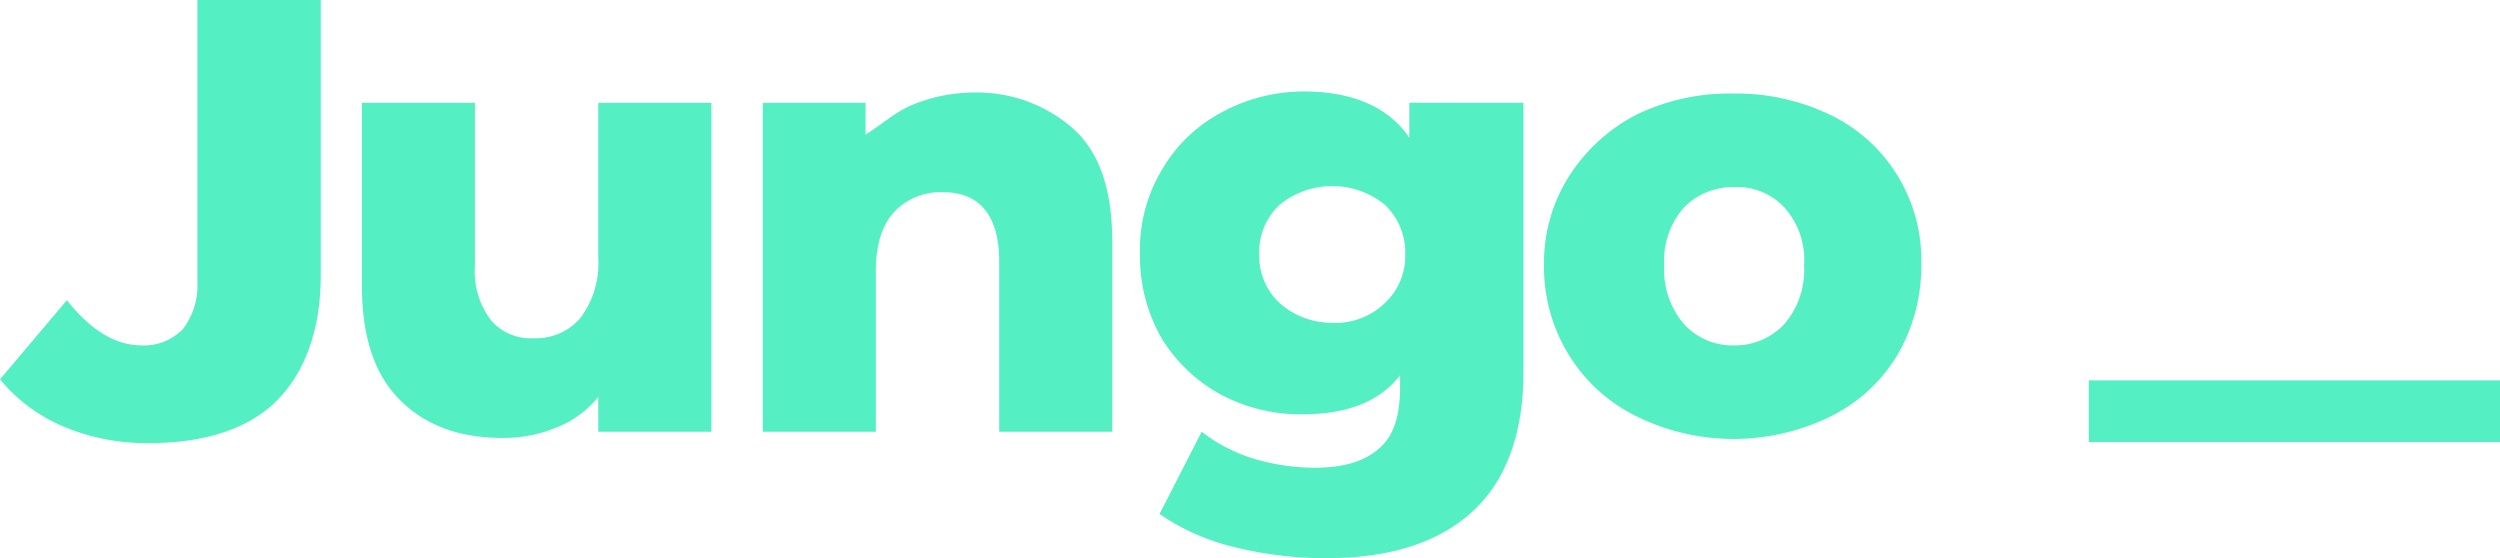 <svg xmlns="http://www.w3.org/2000/svg" width="250" height="55.818" viewBox="0 0 250 55.818"><defs><style>.a{fill:#55efc4;}</style></defs><g transform="translate(-140 -69)"><rect class="a" width="41.118" height="6.168" transform="translate(348.882 107.035)"/><path class="a" d="M78.051,10V42.895H66.743V39.4a10.017,10.017,0,0,1-4.215,3.084,13.739,13.739,0,0,1-5.345,1.028c-4.317,0-7.71-1.234-10.28-3.8s-3.8-6.373-3.8-11.513V10H54.408V26.345a8.012,8.012,0,0,0,1.645,5.448,5.2,5.2,0,0,0,4.215,1.748,5.843,5.843,0,0,0,4.626-1.953,8.972,8.972,0,0,0,1.85-5.962V10Z" transform="translate(133.084 69.28)"/><path class="a" d="M113.35,12.8c2.57,2.467,3.7,6.168,3.7,11.2V42.923H105.743V25.859c0-4.523-1.953-6.887-5.551-6.887a6.356,6.356,0,0,0-4.934,1.953c-1.234,1.336-1.85,3.289-1.85,5.962V42.923H82.1V10.028H92.38v3.187c2.056-1.336,3.084-2.364,4.934-3.084A16.2,16.2,0,0,1,103.276,9,14.515,14.515,0,0,1,113.35,12.8Z" transform="translate(134.175 69.252)"/><path class="a" d="M157.143,10.031V36.963c0,6.168-1.748,10.9-5.14,13.98s-8.224,4.626-14.6,4.626a38.013,38.013,0,0,1-9.252-1.131,22.2,22.2,0,0,1-7.4-3.289l4.215-8.224a16.132,16.132,0,0,0,5.14,2.673,21.369,21.369,0,0,0,6.168.925c3.084,0,5.14-.72,6.579-2.056s1.953-3.392,1.953-6.065V37.272c-2.056,2.673-5.345,3.906-9.766,3.906a16.925,16.925,0,0,1-8.121-1.953,15.716,15.716,0,0,1-5.962-5.654,16.445,16.445,0,0,1-2.159-8.532,15.456,15.456,0,0,1,2.262-8.429,15.016,15.016,0,0,1,5.962-5.654A17.117,17.117,0,0,1,135.247,8.9c4.729,0,8.429,1.542,10.485,4.626v-3.5ZM143.265,30.076a6.429,6.429,0,0,0,2.056-4.934,6.587,6.587,0,0,0-2.056-4.934,8.352,8.352,0,0,0-10.485,0,6.429,6.429,0,0,0-2.056,4.934,6.429,6.429,0,0,0,2.056,4.934,7.863,7.863,0,0,0,5.243,1.953A7.056,7.056,0,0,0,143.265,30.076Z" transform="translate(135.201 69.249)"/><path class="a" d="M167.352,41.378a16.409,16.409,0,0,1-6.785-6.168,16.724,16.724,0,0,1-2.467-8.943,16.124,16.124,0,0,1,2.467-8.84,17.549,17.549,0,0,1,6.682-6.168A21.335,21.335,0,0,1,177.014,9.1a21.641,21.641,0,0,1,9.766,2.159,15.96,15.96,0,0,1,6.682,6.065,16.168,16.168,0,0,1,2.364,8.943,17.609,17.609,0,0,1-2.364,8.943,16.139,16.139,0,0,1-6.682,6.168,21.994,21.994,0,0,1-19.428,0Zm14.8-9.252a8.248,8.248,0,0,0,1.953-5.859,7.824,7.824,0,0,0-1.953-5.757,6.449,6.449,0,0,0-5.037-2.056,6.817,6.817,0,0,0-5.037,2.056,7.986,7.986,0,0,0-1.953,5.757,8.248,8.248,0,0,0,1.953,5.859,6.532,6.532,0,0,0,5.037,2.159A6.687,6.687,0,0,0,182.154,32.126Z" transform="translate(136.3 69.254)"/><path class="a" d="M27.637,0V28.166A7.213,7.213,0,0,1,26.2,32.895a5.405,5.405,0,0,1-4.112,1.645c-2.673,0-5.14-1.542-7.5-4.523L7.9,37.932a16.458,16.458,0,0,0,6.373,4.729,21.211,21.211,0,0,0,8.635,1.645c5.448,0,9.868-1.439,12.644-4.215s4.42-6.99,4.42-12.541V0Z" transform="translate(132.1 69)"/></g></svg>